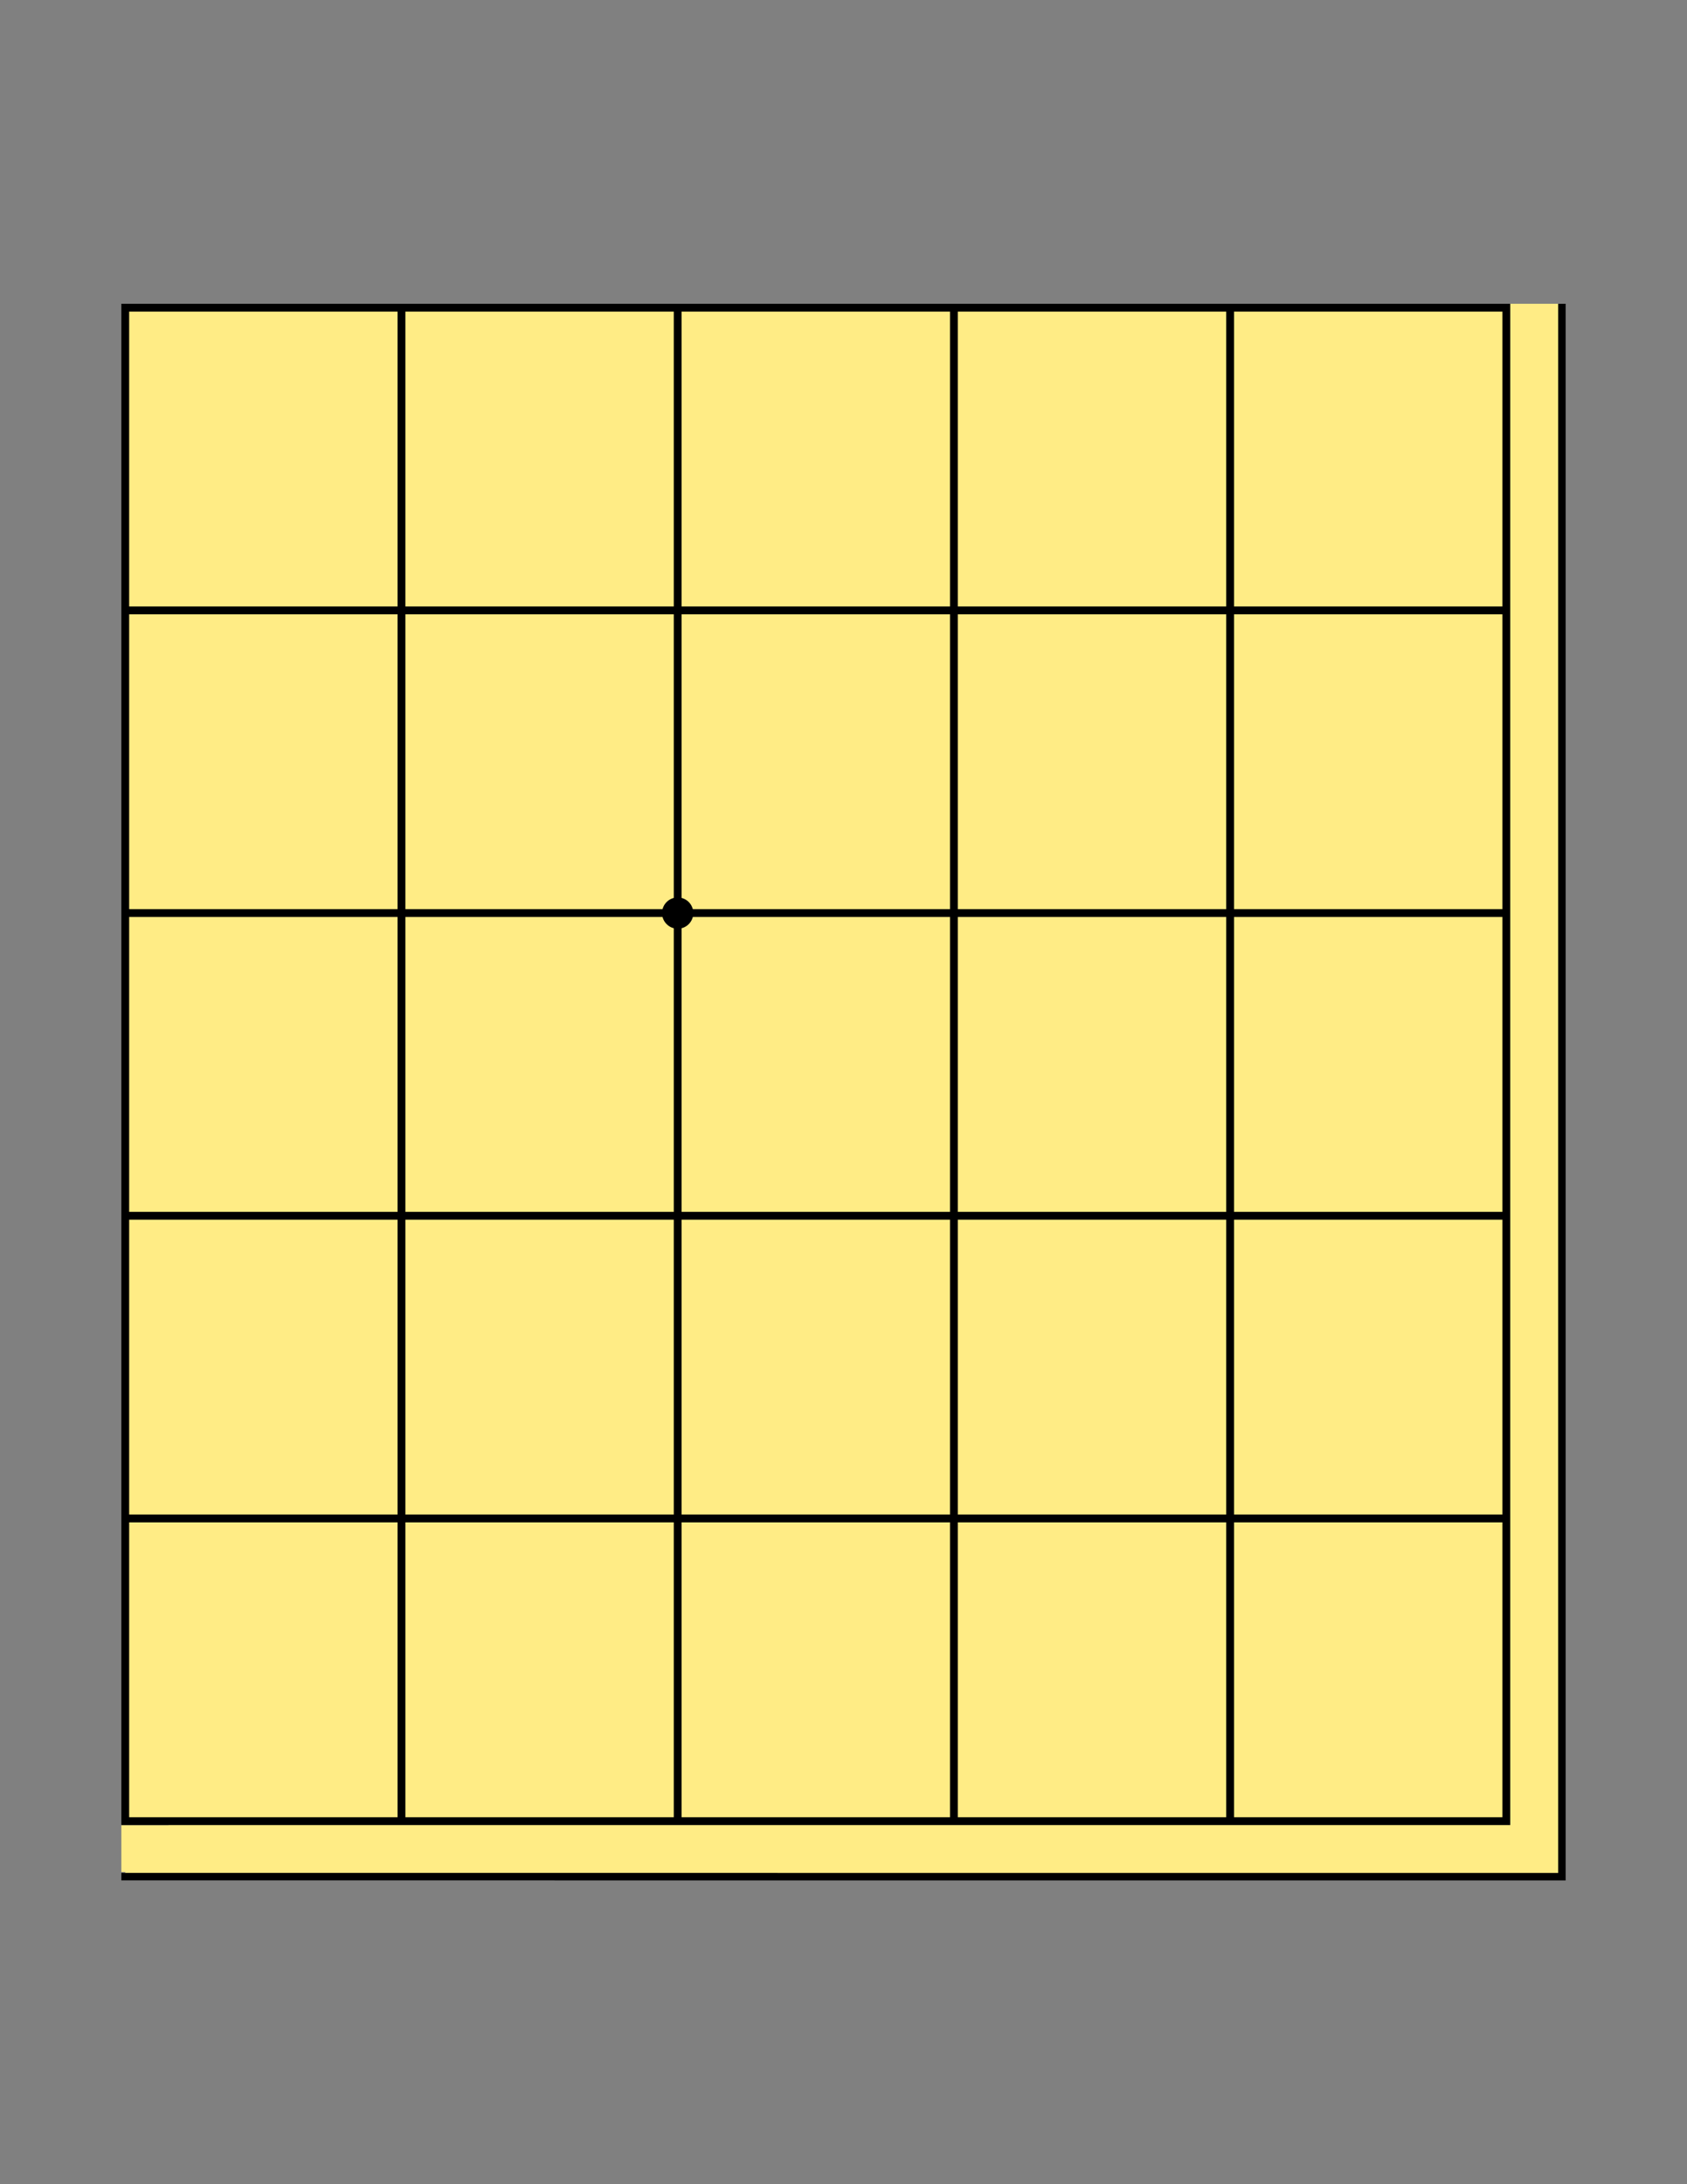 <?xml version="1.0" encoding="UTF-8" standalone="no"?>
<svg
   width="21.59cm"
   height="27.94cm"
   viewBox="0 0 215.9 279.4"
   version="1.1"
   id="svg8"
   inkscape:version="1.3.2 (091e20e, 2023-11-25, custom)"
   sodipodi:docname="shogiban2-BR.svg"
   inkscape:export-filename="C:\Users\ninja\Downloads\Shogiban JSA dimensions.png"
   inkscape:export-xdpi="96"
   inkscape:export-ydpi="96"
   xmlns:inkscape="http://www.inkscape.org/namespaces/inkscape"
   xmlns:sodipodi="http://sodipodi.sourceforge.net/DTD/sodipodi-0.dtd"
   xmlns="http://www.w3.org/2000/svg"
   xmlns:svg="http://www.w3.org/2000/svg"
   xmlns:rdf="http://www.w3.org/1999/02/22-rdf-syntax-ns#"
   xmlns:cc="http://creativecommons.org/ns#"
   xmlns:dc="http://purl.org/dc/elements/1.1/">
  <rect x="0" y="0" width="215.9" height="279.4" fill="#808080" stroke="none"/>
  <defs
     id="defs2" />
  <sodipodi:namedview
     id="base"
     pagecolor="#ffffff"
     bordercolor="#666666"
     borderopacity="1.0"
     inkscape:pageopacity="1"
     inkscape:pageshadow="2"
     inkscape:zoom="0.76799241"
     inkscape:cx="408.20716"
     inkscape:cy="528.00001"
     inkscape:document-units="cm"
     inkscape:current-layer="layer1"
     inkscape:document-rotation="0"
     showgrid="false"
     units="cm"
     inkscape:window-width="1920"
     inkscape:window-height="1046"
     inkscape:window-x="-11"
     inkscape:window-y="-11"
     inkscape:window-maximized="1"
     showguides="true"
     inkscape:guide-bbox="true"
     inkscape:pagecheckerboard="0"
     height="27.94cm"
     width="21.59cm"
     inkscape:snap-nodes="true"
     inkscape:snap-intersection-paths="true"
     inkscape:snap-bbox="false"
     inkscape:snap-object-midpoints="true"
     inkscape:object-paths="true"
     inkscape:snap-others="false"
     inkscape:showpageshadow="2"
     inkscape:deskcolor="#d1d1d1" />
  <g
     inkscape:label="Layer 1"
     inkscape:groupmode="layer"
     id="layer1">
    <g
       id="g4">
      <g
         id="g3"
         transform="translate(0.001)">
        <g
           id="g2">
          <rect
             style="fill:#ffec85;fill-opacity:1;stroke:#ffec85;stroke-width:0.115;stroke-opacity:1"
             id="rect7"
             width="6.037"
             height="5.885"
             x="15.586"
             y="233.517"
             rx="0"
             ry="0" />
          <rect
             style="fill:#ffec85;fill-opacity:1;stroke:#ffec85;stroke-width:0.128;stroke-opacity:1"
             id="rect7-7"
             width="6.036"
             height="7.372"
             x="193.343"
             y="38.924"
             rx="0"
             ry="0" />
          <g
             id="g1"
             transform="translate(-74.247,-80.98)">
            <path
               style="fill:#ffec85;fill-opacity:1;stroke:#000000;stroke-width:0.956;stroke-linecap:butt;stroke-linejoin:miter;stroke-miterlimit:4;stroke-dasharray:none;stroke-opacity:1"
               d="m 274.137,119.84 3.8e-4,201.202 -184.362,-0.002"
               id="path4788-5"
               sodipodi:nodetypes="ccc"
               inkscape:export-filename="..\..\shogiban.png"
               inkscape:export-xdpi="96"
               inkscape:export-ydpi="96" />
            <rect
               style="fill:#ffec85;fill-opacity:1;stroke-width:0.265"
               id="rect128-5-40"
               width="35.35"
               height="38.72"
               x="90.275"
               y="120.34" />
            <rect
               style="fill:#ffec85;fill-opacity:1;stroke-width:0.265"
               id="rect128-5-2-6"
               width="35.35"
               height="38.72"
               x="125.625"
               y="120.34" />
            <rect
               style="fill:#ffec85;fill-opacity:1;stroke-width:0.265"
               id="rect128-5-50-8-5"
               width="35.35"
               height="38.72"
               x="231.675"
               y="120.34" />
            <rect
               style="fill:#ffec85;fill-opacity:1;stroke-width:0.265"
               id="rect128-5-404-6"
               width="35.35"
               height="38.72"
               x="160.975"
               y="120.34" />
            <rect
               style="fill:#ffec85;fill-opacity:1;stroke-width:0.265"
               id="rect128-5-27-4"
               width="35.35"
               height="38.72"
               x="196.325"
               y="120.34" />
            <rect
               style="fill:#ffec85;fill-opacity:1;stroke-width:0.265"
               id="rect128-3"
               width="35.35"
               height="38.72"
               x="90.275"
               y="-275.22"
               transform="scale(1,-1)" />
            <rect
               style="fill:#ffec85;fill-opacity:1;stroke-width:0.265"
               id="rect128-5-9"
               width="35.35"
               height="38.72"
               x="125.625"
               y="-275.22"
               transform="scale(1,-1)" />
            <rect
               style="fill:#ffec85;fill-opacity:1;stroke-width:0.265"
               id="rect128-5-4-1"
               width="35.35"
               height="38.72"
               x="160.975"
               y="-275.22"
               transform="scale(1,-1)" />
            <rect
               style="fill:#ffec85;fill-opacity:1;stroke-width:0.265"
               id="rect128-5-42-0"
               width="35.35"
               height="38.72"
               x="231.675"
               y="-275.22"
               transform="scale(1,-1)" />
            <rect
               style="fill:#ffec85;fill-opacity:1;stroke-width:0.265"
               id="rect128-5-2-9"
               width="35.35"
               height="38.72"
               x="90.275"
               y="-313.94"
               transform="scale(1,-1)" />
            <rect
               style="fill:#ffec85;fill-opacity:1;stroke-width:0.265"
               id="rect128-5-1-0"
               width="35.35"
               height="38.72"
               x="90.275"
               y="-236.5"
               transform="scale(1,-1)" />
            <rect
               style="fill:#ffec85;fill-opacity:1;stroke-width:0.265"
               id="rect128-5-40-6"
               width="35.35"
               height="38.72"
               x="90.275"
               y="-197.78"
               transform="scale(1,-1)" />
            <rect
               style="fill:#ffec85;fill-opacity:1;stroke-width:0.265"
               id="rect128-5-404-3"
               width="35.35"
               height="38.72"
               x="125.625"
               y="-313.94"
               transform="scale(1,-1)" />
            <rect
               style="fill:#ffec85;fill-opacity:1;stroke-width:0.265"
               id="rect128-5-27-7"
               width="35.35"
               height="38.72"
               x="160.975"
               y="-313.94"
               transform="scale(1,-1)" />
            <rect
               style="fill:#ffec85;fill-opacity:1;stroke-width:0.265"
               id="rect128-5-2-6-5"
               width="35.35"
               height="38.72"
               x="125.625"
               y="-197.78"
               transform="scale(1,-1)" />
            <rect
               style="fill:#ffec85;fill-opacity:1;stroke-width:0.265"
               id="rect128-5-0-3-5"
               width="35.35"
               height="38.72"
               x="125.625"
               y="-236.5"
               transform="scale(1,-1)" />
            <rect
               style="fill:#ffec85;fill-opacity:1;stroke-width:0.265"
               id="rect128-5-7-1-2"
               width="35.35"
               height="38.72"
               x="160.975"
               y="-236.5"
               transform="scale(1,-1)" />
            <rect
               style="fill:#ffec85;fill-opacity:1;stroke-width:0.265"
               id="rect128-5-50-8-8-4"
               width="35.35"
               height="38.72"
               x="196.325"
               y="-313.94"
               transform="scale(1,-1)" />
            <rect
               style="fill:#ffec85;fill-opacity:1;stroke-width:0.265"
               id="rect128-5-5-1-6"
               width="35.35"
               height="38.72"
               x="231.675"
               y="-236.5"
               transform="scale(1,-1)" />
            <rect
               style="fill:#ffec85;fill-opacity:1;stroke-width:0.265"
               id="rect128-5-50-8-5-8"
               width="35.35"
               height="38.72"
               x="231.675"
               y="-197.78"
               transform="scale(1,-1)" />
            <rect
               style="fill:#ffec85;fill-opacity:1;stroke-width:0.265"
               id="rect128-5-404-6-0"
               width="35.35"
               height="38.72"
               x="160.975"
               y="-197.78"
               transform="scale(1,-1)" />
            <rect
               style="fill:#ffec85;fill-opacity:1;stroke-width:0.265"
               id="rect128-5-27-4-3"
               width="35.35"
               height="38.72"
               x="196.325"
               y="-197.78"
               transform="scale(1,-1)" />
            <rect
               style="fill:#ffec85;fill-opacity:1;stroke-width:0.265"
               id="rect128-5-50-8-4-0"
               width="35.35"
               height="38.72"
               x="231.675"
               y="-313.94"
               transform="scale(1,-1)" />
            <rect
               style="fill:#ffec85;fill-opacity:1;stroke-width:0.265"
               id="rect128-5-5-39"
               width="35.35"
               height="38.72"
               x="196.325"
               y="-275.22"
               transform="scale(1,-1)" />
            <rect
               style="fill:#ffec85;fill-opacity:1;stroke-width:0.265"
               id="rect128-5-50-8-1"
               width="35.35"
               height="38.72"
               x="196.325"
               y="-236.5"
               transform="scale(1,-1)" />
            <path
               style="fill:none;stroke:#000000;stroke-width:1;stroke-linecap:butt;stroke-linejoin:miter;stroke-miterlimit:4;stroke-dasharray:none;stroke-opacity:1"
               d="m 125.625,120.34 1e-5,193.6"
               id="path2513-6-3"
               sodipodi:nodetypes="cc" />
            <path
               style="fill:none;stroke:#000000;stroke-width:1;stroke-linecap:butt;stroke-linejoin:miter;stroke-miterlimit:4;stroke-dasharray:none;stroke-opacity:1"
               d="M 160.975,120.34 V 313.94"
               id="path2513-1-2"
               sodipodi:nodetypes="cc" />
            <path
               style="fill:none;stroke:#000000;stroke-width:1;stroke-linecap:butt;stroke-linejoin:miter;stroke-miterlimit:4;stroke-dasharray:none;stroke-opacity:1"
               d="m 196.325,120.34 1e-5,193.6"
               id="path2513-7-5"
               sodipodi:nodetypes="cc" />
            <path
               style="fill:none;stroke:#000000;stroke-width:1;stroke-linecap:butt;stroke-linejoin:miter;stroke-miterlimit:4;stroke-dasharray:none;stroke-opacity:1"
               d="m 231.675,120.34 1e-5,193.6"
               id="path2513-5-7"
               sodipodi:nodetypes="cc" />
            <path
               style="fill:none;stroke:#000000;stroke-width:1;stroke-linecap:butt;stroke-linejoin:miter;stroke-miterlimit:4;stroke-dasharray:none;stroke-opacity:1"
               d="m 267.025,120.34 -10e-6,193.6 -176.75,-1e-5 -9e-6,-193.6 z"
               id="path2513-5-5-1-4-4"
               sodipodi:nodetypes="ccccc" />
            <path
               style="fill:none;stroke:#000000;stroke-width:1;stroke-linecap:butt;stroke-linejoin:miter;stroke-miterlimit:4;stroke-dasharray:none;stroke-opacity:1"
               d="M 90.275,159.06 H 267.025"
               id="path2513-5-5-1-24"
               sodipodi:nodetypes="cc" />
            <path
               style="fill:none;stroke:#000000;stroke-width:1;stroke-linecap:butt;stroke-linejoin:miter;stroke-miterlimit:4;stroke-dasharray:none;stroke-opacity:1"
               d="M 90.275,197.78 H 267.025"
               id="path2513-5-5-1-9"
               sodipodi:nodetypes="cc" />
            <path
               style="fill:none;stroke:#000000;stroke-width:1;stroke-linecap:butt;stroke-linejoin:miter;stroke-miterlimit:4;stroke-dasharray:none;stroke-opacity:1"
               d="M 90.275,236.5 H 267.025"
               id="path2513-5-5-1-47"
               sodipodi:nodetypes="cc" />
            <path
               style="fill:none;stroke:#000000;stroke-width:1;stroke-linecap:butt;stroke-linejoin:miter;stroke-miterlimit:4;stroke-dasharray:none;stroke-opacity:1"
               d="M 90.275,275.22 H 267.025"
               id="path2513-5-5-1-1"
               sodipodi:nodetypes="cc" />
            <circle
               style="fill:#000000;fill-opacity:1;stroke-width:0.269"
               id="path1014-7-6"
               cx="160.975"
               cy="197.78"
               r="2" />
          </g>
        </g>
      </g>
    </g>
  </g>
</svg>
